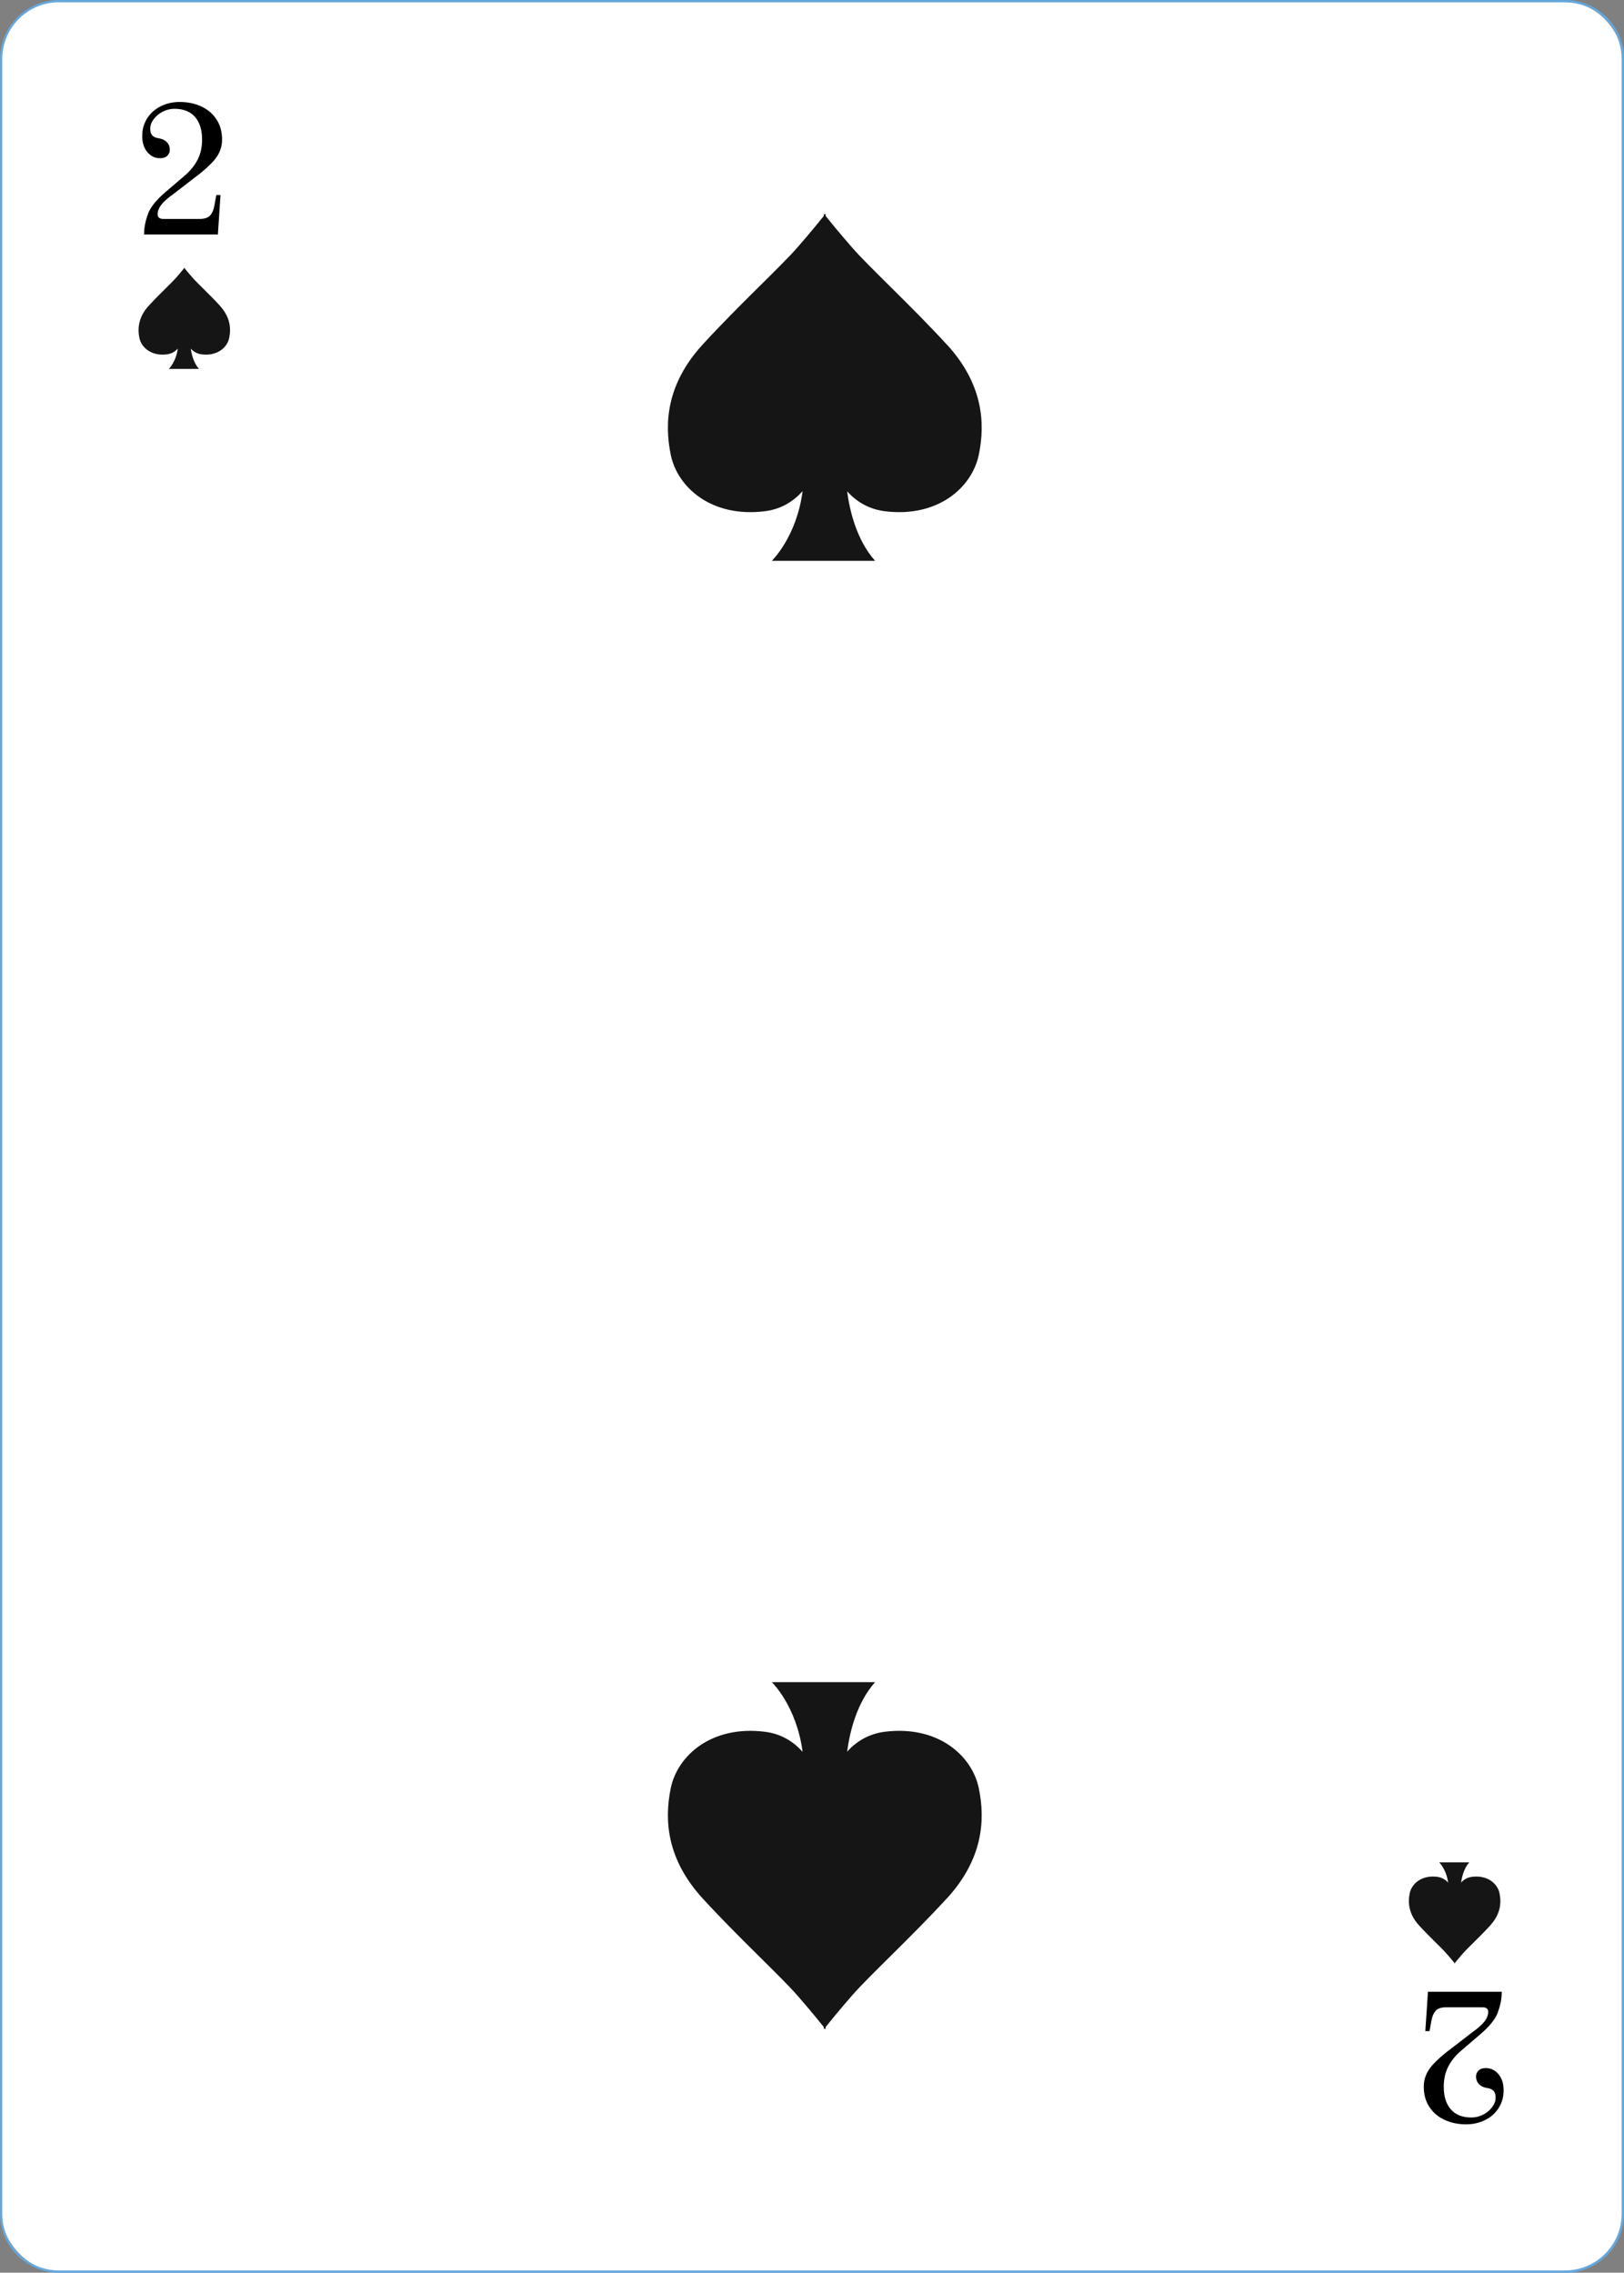 <?xml version="1.0" encoding="UTF-8"?>
<svg id="Layer_2" data-name="Layer 2" xmlns="http://www.w3.org/2000/svg" viewBox="0 0 166.59 233.13">
  <rect x="0" y="0" width="166.59" height="233.13" fill="#808080" stroke="none"/>
  <defs>
    <style>
      .cls-1, .cls-2, .cls-3, .cls-4 {
        stroke-width: 0px;
      }

      .cls-2 {
        fill: #151515;
      }

      .cls-3 {
        fill: #fff;
      }

      .cls-4 {
        fill: #65a7dd;
      }
    </style>
  </defs>
  <g id="Objects">
    <g>
      <g>
        <rect class="cls-3" x=".12" y=".12" width="166.36" height="232.9" rx="5.94" ry="5.94"/>
        <path class="cls-4" d="m160.53,233.13H6.06c-3.34,0-6.06-2.72-6.06-6.06V6.06C0,2.72,2.72,0,6.06,0h154.48c3.34,0,6.06,2.72,6.06,6.06v221.02c0,3.34-2.72,6.06-6.06,6.06ZM6.06.23C2.84.23.23,2.84.23,6.06v221.02c0,3.21,2.61,5.82,5.82,5.82h154.48c3.21,0,5.82-2.61,5.82-5.82V6.06c0-3.21-2.61-5.82-5.82-5.82H6.06Z"/>
      </g>
      <path class="cls-3" d="m149.2,18.48c0,.31-.25.57-.57.57s-.57-.25-.57-.57.25-.57.57-.57.57.25.57.57Z"/>
      <path class="cls-3" d="m122.07,18.48c0,.31-.25.57-.57.57s-.57-.25-.57-.57.25-.57.57-.57.57.25.57.57Z"/>
      <path class="cls-3" d="m97.11,18.48c0,.31-.25.57-.57.57s-.57-.25-.57-.57.25-.57.57-.57.57.25.57.57Z"/>
      <path class="cls-3" d="m72.06,18.66c0,.31-.25.57-.57.57s-.57-.25-.57-.57.25-.57.57-.57.57.25.57.57Z"/>
      <path class="cls-3" d="m149.2,39.62c0,.31-.25.57-.57.57s-.57-.25-.57-.57.25-.57.57-.57.57.25.57.57Z"/>
      <path class="cls-3" d="m149.2,58.91c0,.31-.25.57-.57.57s-.57-.25-.57-.57.25-.57.57-.57.57.25.57.57Z"/>
      <path class="cls-3" d="m149.2,79.13c0,.31-.25.57-.57.57s-.57-.25-.57-.57.25-.57.57-.57.57.25.57.57Z"/>
      <path class="cls-3" d="m149.2,91.91c0,.31-.25.57-.57.57s-.57-.25-.57-.57.25-.57.57-.57.57.25.57.57Z"/>
      <path class="cls-3" d="m149.2,104.74c0,.31-.25.57-.57.57s-.57-.25-.57-.57.25-.57.57-.57.57.25.57.57Z"/>
      <path class="cls-3" d="m18.9,19.05c0,.31-.25.57-.57.57s-.57-.25-.57-.57.25-.57.57-.57.57.25.57.57Z"/>
      <path class="cls-3" d="m46.34,18.66c0,.31-.25.57-.57.57s-.57-.25-.57-.57.25-.57.57-.57.57.25.57.57Z"/>
      <path class="cls-3" d="m18.9,39.17c0,.31-.25.57-.57.57s-.57-.25-.57-.57.25-.57.57-.57.57.25.57.57Z"/>
      <path class="cls-3" d="m18.9,59.05c0,.31-.25.57-.57.57s-.57-.25-.57-.57.25-.57.57-.57.57.25.57.57Z"/>
      <path class="cls-3" d="m18.9,78.99c0,.31-.25.57-.57.57s-.57-.25-.57-.57.25-.57.57-.57.57.25.57.57Z"/>
      <path class="cls-3" d="m18.9,91.91c0,.31-.25.57-.57.57s-.57-.25-.57-.57.25-.57.57-.57.57.25.57.57Z"/>
      <path class="cls-3" d="m18.9,105.31c0,.31-.25.57-.57.57s-.57-.25-.57-.57.25-.57.57-.57.57.25.57.57Z"/>
      <path class="cls-3" d="m18.9,118.24c0,.31-.25.57-.57.57s-.57-.25-.57-.57.25-.57.57-.57.57.25.57.57Z"/>
      <path class="cls-3" d="m18.9,131.17c0,.31-.25.57-.57.57s-.57-.25-.57-.57.25-.57.57-.57.57.25.57.57Z"/>
      <path class="cls-3" d="m18.9,144.57c0,.31-.25.57-.57.57s-.57-.25-.57-.57.25-.57.57-.57.57.25.57.57Z"/>
      <path class="cls-3" d="m18.9,158c0,.31-.25.57-.57.57s-.57-.25-.57-.57.25-.57.57-.57.57.25.57.57Z"/>
      <path class="cls-3" d="m18.9,170c0,.31-.25.57-.57.57s-.57-.25-.57-.57.25-.57.57-.57.57.25.57.57Z"/>
      <path class="cls-3" d="m18.9,183.39c0,.31-.25.57-.57.57s-.57-.25-.57-.57.25-.57.57-.57.57.25.57.57Z"/>
      <path class="cls-3" d="m18.9,196.44c0,.31-.25.57-.57.57s-.57-.25-.57-.57.25-.57.57-.57.57.25.57.57Z"/>
      <path class="cls-3" d="m19.13,215.63c0,.31-.25.57-.57.57s-.57-.25-.57-.57.25-.57.57-.57.57.25.57.57Z"/>
      <path class="cls-3" d="m39.66,216.19c0,.31-.25.57-.57.57s-.57-.25-.57-.57.25-.57.57-.57.57.25.57.57Z"/>
      <path class="cls-3" d="m66.11,216.19c0,.31-.25.57-.57.57s-.57-.25-.57-.57.25-.57.57-.57.57.25.57.57Z"/>
      <path class="cls-3" d="m92.51,216.19c0,.31-.25.57-.57.57s-.57-.25-.57-.57.25-.57.57-.57.57.25.57.57Z"/>
      <path class="cls-3" d="m118.23,216.19c0,.31-.25.57-.57.57s-.57-.25-.57-.57.25-.57.57-.57.57.25.57.57Z"/>
      <path class="cls-3" d="m149.2,117.93c0,.31-.25.57-.57.57s-.57-.25-.57-.57.25-.57.57-.57.57.25.57.57Z"/>
      <path class="cls-3" d="m149.2,130.26c0,.31-.25.57-.57.57s-.57-.25-.57-.57.25-.57.57-.57.57.25.57.57Z"/>
      <path class="cls-3" d="m149.2,143.55c0,.31-.25.57-.57.57s-.57-.25-.57-.57.25-.57.57-.57.57.25.57.57Z"/>
      <path class="cls-3" d="m149.2,156.65c0,.31-.25.57-.57.57s-.57-.25-.57-.57.25-.57.57-.57.57.25.57.57Z"/>
      <path class="cls-3" d="m149.2,169.41c0,.31-.25.57-.57.57s-.57-.25-.57-.57.25-.57.57-.57.57.25.57.57Z"/>
      <path class="cls-3" d="m149.2,181.98c0,.31-.25.57-.57.57s-.57-.25-.57-.57.25-.57.57-.57.57.25.57.57Z"/>
      <path class="cls-3" d="m149.2,194.82c0,.31-.25.57-.57.57s-.57-.25-.57-.57.25-.57.57-.57.57.25.57.57Z"/>
      <path class="cls-3" d="m149.2,214.39c0,.31-.25.57-.57.57s-.57-.25-.57-.57.25-.57.57-.57.57.25.57.57Z"/>
      <g>
        <path class="cls-2" d="m97.11,35.33c-3.68-4.01-7.95-7.92-9.73-9.97-1.34-1.54-2.29-2.71-2.68-3.2v-.25s-.04.04-.1.13c-.06-.08-.1-.13-.1-.13v.25c-.39.49-1.34,1.66-2.68,3.2-1.79,2.05-6.06,5.96-9.73,9.97-3.68,4.01-3.97,8.02-3.28,11.34s4.17,6.45,9.64,5.77c1.72-.21,2.97-1.04,3.88-2.06-.61,4.7-3.16,7.15-3.16,7.15h10.6c-1.93-2.16-2.62-5.22-2.87-7.13.91,1.01,2.16,1.82,3.86,2.04,5.46.68,8.94-2.44,9.64-5.77s.4-7.33-3.28-11.34Z"/>
        <path class="cls-2" d="m22.56,31.36c-1.07-1.17-2.32-2.31-2.84-2.91-.39-.45-.67-.79-.78-.93v-.07s-.01.01-.03.04c-.02-.02-.03-.04-.03-.04v.07c-.11.14-.39.48-.78.93-.52.6-1.77,1.74-2.84,2.91-1.07,1.17-1.16,2.34-.96,3.31.2.97,1.22,1.88,2.81,1.68.5-.06.87-.3,1.13-.6-.18,1.37-.92,2.09-.92,2.09h3.09c-.56-.63-.76-1.52-.84-2.08.27.3.63.53,1.13.59,1.59.2,2.61-.71,2.81-1.68.2-.97.12-2.14-.96-3.31Z"/>
        <path class="cls-1" d="m15.18,21.93c.27-.7.88-1.45,1.82-2.25l1.86-1.59c.61-.51,1.07-1.06,1.39-1.67.32-.61.48-1.31.48-2.1,0-1.01-.25-1.79-.74-2.34-.49-.55-1.19-.82-2.1-.82-.41,0-.81.1-1.19.29-.38.19-.69.45-.93.77-.24.32-.36.64-.36.98,0,.31.07.54.21.69.14.15.34.24.58.28.41.06.72.2.92.42.2.21.3.47.3.77,0,.25-.09.45-.26.62-.18.17-.42.25-.73.25-.53,0-.97-.21-1.32-.63-.35-.42-.52-.97-.52-1.66s.17-1.25.5-1.79c.33-.53.79-.94,1.38-1.24.59-.3,1.25-.45,1.97-.45.83,0,1.57.16,2.23.47.66.31,1.18.76,1.55,1.34.38.58.56,1.27.56,2.06s-.28,1.5-.83,2.13c-.56.63-1.29,1.27-2.19,1.92l-1.9,1.47c-.54.38-.96.73-1.25,1.08-.29.34-.44.7-.44,1.06,0,.31.2.47.6.47h3.67c.52,0,.88-.11,1.1-.34.21-.23.36-.55.44-.96l.21-1.15h.43l-.27,4.04h-7.57c0-.71.14-1.42.41-2.12Z"/>
        <path class="cls-1" d="m153.65,206.44c-.27.7-.88,1.45-1.82,2.25l-1.86,1.59c-.61.51-1.07,1.06-1.39,1.67-.32.61-.48,1.31-.48,2.1,0,1.01.25,1.79.74,2.34.49.55,1.19.82,2.1.82.41,0,.81-.1,1.19-.29.38-.19.69-.45.93-.77.24-.32.36-.64.36-.98,0-.31-.07-.54-.21-.69-.14-.15-.34-.24-.58-.28-.41-.06-.72-.2-.92-.42-.2-.21-.3-.47-.3-.77,0-.25.09-.45.26-.62.18-.17.42-.25.73-.25.53,0,.97.21,1.32.63.35.42.52.97.52,1.66s-.17,1.25-.5,1.79c-.33.53-.79.95-1.38,1.24-.59.3-1.25.45-1.97.45-.83,0-1.57-.16-2.23-.47-.66-.31-1.18-.76-1.55-1.34-.38-.58-.56-1.27-.56-2.06s.28-1.5.83-2.14c.56-.63,1.29-1.27,2.19-1.92l1.9-1.47c.54-.38.96-.73,1.25-1.08.29-.34.44-.7.44-1.06,0-.31-.2-.47-.6-.47h-3.67c-.52,0-.88.11-1.1.34-.21.23-.36.55-.44.96l-.21,1.15h-.43l.27-4.04h7.57c0,.71-.14,1.42-.41,2.12Z"/>
        <path class="cls-2" d="m97.11,194.75c-3.68,4.01-7.95,7.92-9.73,9.97-1.34,1.54-2.29,2.71-2.68,3.2v.25s-.04-.04-.1-.13c-.06.08-.1.13-.1.13v-.25c-.39-.49-1.34-1.66-2.68-3.2-1.79-2.05-6.06-5.96-9.73-9.97-3.68-4.01-3.97-8.02-3.28-11.34s4.17-6.45,9.64-5.77c1.72.21,2.97,1.04,3.88,2.06-.61-4.7-3.16-7.15-3.16-7.15h10.6c-1.93,2.16-2.62,5.22-2.87,7.13.91-1.01,2.16-1.82,3.86-2.04,5.46-.68,8.94,2.44,9.64,5.77s.4,7.33-3.28,11.34Z"/>
        <path class="cls-2" d="m152.87,197.51c-1.07,1.17-2.32,2.31-2.84,2.91-.39.45-.67.79-.78.93v.07s-.01-.01-.03-.04c-.02.02-.03.04-.03.04v-.07c-.11-.14-.39-.48-.78-.93-.52-.6-1.77-1.74-2.84-2.91-1.07-1.17-1.16-2.34-.96-3.31.2-.97,1.22-1.88,2.81-1.68.5.06.87.3,1.13.6-.18-1.37-.92-2.09-.92-2.09h3.09c-.56.63-.76,1.52-.84,2.08.27-.3.63-.53,1.13-.59,1.59-.2,2.61.71,2.81,1.68.2.97.12,2.14-.96,3.31Z"/>
      </g>
    </g>
  </g>
</svg>